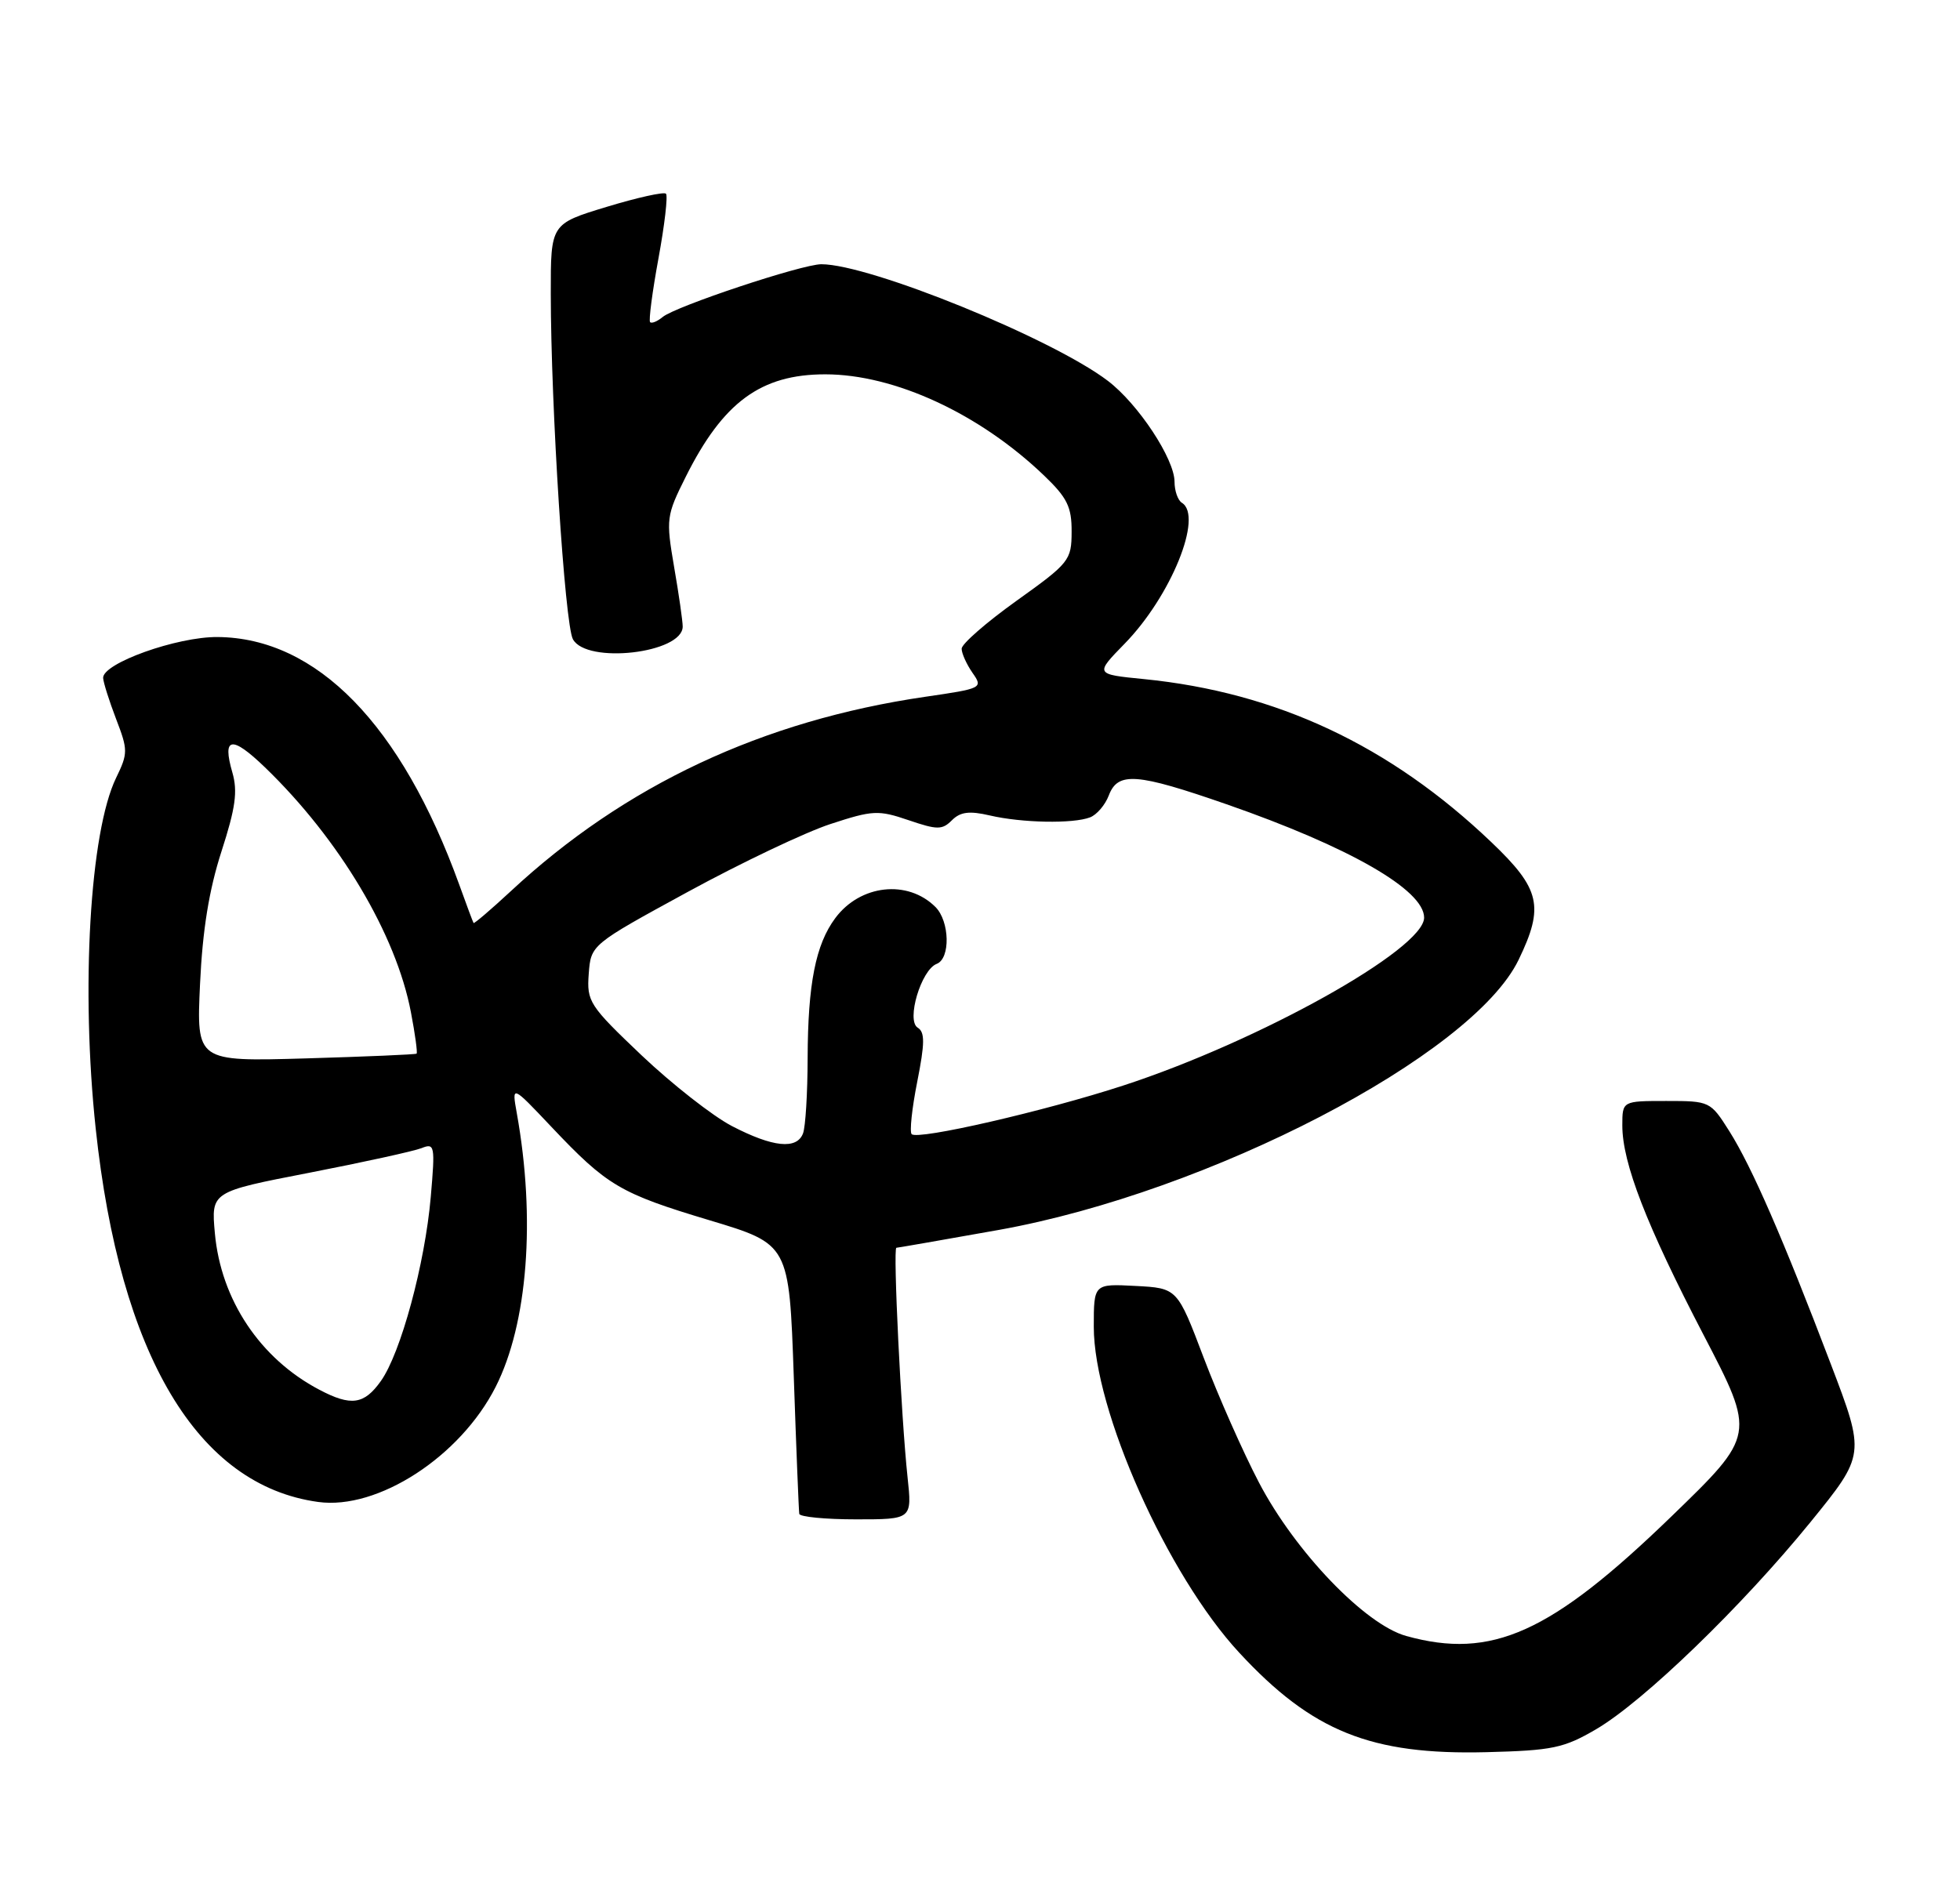<?xml version="1.0" encoding="UTF-8" standalone="no"?>
<!DOCTYPE svg PUBLIC "-//W3C//DTD SVG 1.1//EN" "http://www.w3.org/Graphics/SVG/1.1/DTD/svg11.dtd" >
<svg xmlns="http://www.w3.org/2000/svg" xmlns:xlink="http://www.w3.org/1999/xlink" version="1.1" viewBox="0 0 267 256">
 <g >
 <path fill="currentColor"
d=" M 217.44 235.59 C 223.91 231.80 237.30 218.85 246.62 207.39 C 254.10 198.18 254.10 198.18 249.40 185.84 C 242.90 168.76 238.64 158.97 235.58 154.12 C 233.00 150.04 232.92 150.00 226.99 150.00 C 221.00 150.00 221.00 150.00 221.00 153.34 C 221.00 158.46 224.29 166.93 232.07 181.88 C 239.16 195.50 239.16 195.50 227.66 206.63 C 211.25 222.51 203.22 226.13 191.56 222.89 C 185.96 221.34 176.44 211.42 171.51 202.00 C 169.35 197.88 165.96 190.22 163.98 185.00 C 160.38 175.50 160.38 175.50 154.69 175.20 C 149.00 174.90 149.00 174.90 149.00 180.77 C 149.00 192.15 159.01 214.58 168.81 225.16 C 178.75 235.90 186.75 239.12 202.51 238.72 C 211.49 238.49 213.03 238.17 217.44 235.59 Z  M 123.63 201.25 C 122.76 193.11 121.63 170.00 122.11 170.00 C 122.32 169.99 128.60 168.90 136.05 167.57 C 164.70 162.44 200.56 143.81 206.87 130.77 C 210.39 123.49 209.84 121.11 203.16 114.74 C 189.35 101.56 173.92 94.32 155.82 92.52 C 149.14 91.86 149.14 91.86 153.22 87.68 C 159.52 81.22 163.94 70.32 161.00 68.50 C 160.45 68.16 160.00 66.87 160.00 65.64 C 160.00 62.53 155.05 55.03 150.92 51.89 C 143.35 46.12 118.48 36.00 111.89 36.00 C 109.25 36.00 92.03 41.73 90.27 43.19 C 89.54 43.79 88.78 44.11 88.56 43.89 C 88.35 43.68 88.86 39.76 89.70 35.20 C 90.54 30.63 91.00 26.67 90.72 26.39 C 90.45 26.11 86.80 26.92 82.62 28.19 C 75.02 30.50 75.02 30.50 75.03 40.00 C 75.04 55.48 76.94 85.01 78.04 87.08 C 79.88 90.52 93.00 89.01 93.00 85.36 C 93.00 84.63 92.48 80.98 91.83 77.24 C 90.71 70.69 90.77 70.25 93.41 64.97 C 98.50 54.78 103.65 51.00 112.42 51.00 C 121.86 51.00 133.46 56.37 142.25 64.81 C 145.38 67.81 146.00 69.07 145.98 72.45 C 145.97 76.34 145.67 76.71 138.48 81.85 C 134.37 84.79 131.00 87.73 131.00 88.38 C 131.00 89.02 131.67 90.50 132.48 91.67 C 133.93 93.74 133.81 93.80 126.05 94.93 C 103.87 98.17 85.10 106.98 69.58 121.42 C 66.87 123.93 64.59 125.88 64.51 125.75 C 64.42 125.61 63.54 123.25 62.55 120.50 C 54.66 98.71 43.15 86.91 29.65 86.79 C 24.11 86.74 13.96 90.37 14.05 92.37 C 14.08 92.99 14.88 95.51 15.82 97.97 C 17.44 102.18 17.44 102.64 15.82 105.97 C 12.24 113.36 11.00 134.73 13.04 153.79 C 16.34 184.65 26.91 202.38 43.34 204.63 C 51.46 205.75 62.71 198.45 67.52 188.95 C 71.89 180.34 72.99 166.05 70.40 151.66 C 69.71 147.81 69.71 147.81 75.10 153.51 C 82.71 161.56 84.46 162.59 96.65 166.25 C 107.50 169.51 107.50 169.51 108.13 187.50 C 108.47 197.40 108.81 205.84 108.88 206.25 C 108.94 206.66 112.43 207.00 116.62 207.00 C 124.25 207.00 124.25 207.00 123.63 201.25 Z  M 43.50 189.34 C 35.44 185.11 30.09 177.09 29.27 168.01 C 28.76 162.37 28.76 162.37 42.13 159.78 C 49.48 158.35 56.36 156.84 57.41 156.43 C 59.22 155.70 59.29 156.05 58.68 163.08 C 57.89 172.18 54.60 184.35 51.88 188.16 C 49.60 191.37 47.82 191.62 43.50 189.34 Z  M 99.71 153.42 C 97.08 152.05 91.55 147.71 87.41 143.79 C 80.27 137.00 79.92 136.46 80.20 132.68 C 80.50 128.71 80.50 128.71 93.70 121.51 C 100.96 117.55 109.70 113.39 113.12 112.27 C 118.89 110.38 119.65 110.34 123.76 111.74 C 127.69 113.08 128.35 113.08 129.68 111.75 C 130.82 110.61 132.05 110.45 134.84 111.10 C 139.21 112.12 146.18 112.25 148.49 111.36 C 149.41 111.01 150.56 109.66 151.05 108.36 C 152.29 105.12 154.82 105.31 167.10 109.58 C 183.82 115.40 194.00 121.24 194.00 125.02 C 194.00 129.32 171.53 141.86 153.00 147.90 C 142.30 151.39 125.03 155.36 124.19 154.52 C 123.89 154.22 124.23 151.00 124.95 147.38 C 125.99 142.12 126.01 140.62 125.01 140.01 C 123.43 139.03 125.48 132.14 127.60 131.32 C 129.49 130.60 129.38 125.52 127.43 123.57 C 123.65 119.80 117.19 120.51 113.79 125.08 C 111.11 128.67 110.05 134.06 110.02 144.17 C 110.01 148.94 109.73 153.55 109.39 154.42 C 108.54 156.65 105.28 156.31 99.71 153.42 Z  M 27.25 134.06 C 27.59 126.70 28.48 121.23 30.17 116.00 C 32.09 110.06 32.40 107.82 31.65 105.23 C 30.24 100.37 31.56 100.17 36.11 104.56 C 46.24 114.34 53.97 127.32 55.98 137.92 C 56.55 140.89 56.89 143.42 56.75 143.55 C 56.61 143.67 49.81 143.96 41.63 144.20 C 26.76 144.63 26.76 144.63 27.25 134.06 Z "/>
</g>
</svg>